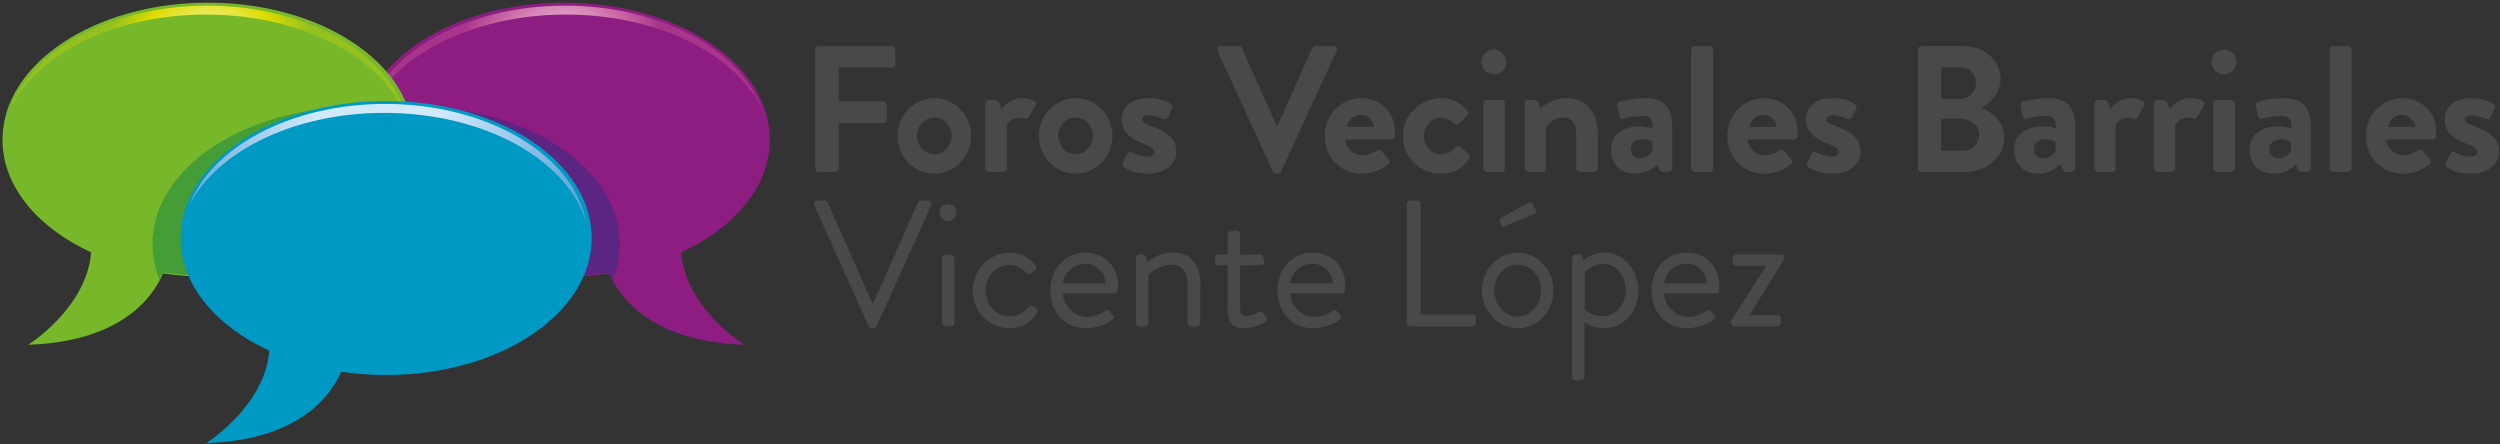 <?xml version="1.0" encoding="UTF-8" standalone="no"?>
<!-- Created with Inkscape (http://www.inkscape.org/) -->

<svg
   xmlns:dc="http://purl.org/dc/elements/1.1/"
   xmlns:cc="http://creativecommons.org/ns#"
   xmlns:rdf="http://www.w3.org/1999/02/22-rdf-syntax-ns#"
   xmlns:svg="http://www.w3.org/2000/svg"
   xmlns="http://www.w3.org/2000/svg"
   xmlns:sodipodi="http://sodipodi.sourceforge.net/DTD/sodipodi-0.dtd"
   xmlns:inkscape="http://www.inkscape.org/namespaces/inkscape"
   width="584.296"
   height="103.831"
   viewBox="0 0 584.296 103.831"
   id="svg4034"
   version="1.1"
   inkscape:version="0.91 r13725"
   sodipodi:docname="logo.svg">
  <rect x="0" y="0" width="584.296" height="103.831" fill="#333333" stroke="none"/>
  <defs
     id="defs4036">
    <clipPath
       clipPathUnits="userSpaceOnUse"
       id="clipPath3452">
      <path
         d="m 100.833,142.774 c 8.165,16.539 31.815,28.493 59.711,28.493 l 0,0 c 30.834,0 56.47,-14.606 61.759,-33.869 l 0,0 c -3.455,20.595 -29.654,36.606 -61.454,36.606 l 0,0 c -28.985,0 -53.312,-13.29 -60.016,-31.23"
         id="path3454"
         inkscape:connector-curvature="0" />
    </clipPath>
    <radialGradient
       fx="0"
       fy="0"
       cx="0"
       cy="0"
       r="1"
       gradientUnits="userSpaceOnUse"
       gradientTransform="matrix(115.455,0,0,-115.455,158.523,182.109)"
       spreadMethod="pad"
       id="radialGradient3460">
      <stop
         style="stop-opacity:1;stop-color:#d1eafb"
         offset="0"
         id="stop3462" />
      <stop
         style="stop-opacity:1;stop-color:#d1eafb"
         offset="0.006"
         id="stop3464" />
      <stop
         style="stop-opacity:1;stop-color:#d1eafb"
         offset="0.191"
         id="stop3466" />
      <stop
         style="stop-opacity:1;stop-color:#5ea2d8"
         offset="0.621"
         id="stop3468" />
      <stop
         style="stop-opacity:1;stop-color:#5ea2d8"
         offset="0.642"
         id="stop3470" />
      <stop
         style="stop-opacity:1;stop-color:#22398d"
         offset="1"
         id="stop3472" />
    </radialGradient>
    <clipPath
       clipPathUnits="userSpaceOnUse"
       id="clipPath3436">
      <path
         d="m 0,595.28 841.89,0 L 841.89,0 0,0 0,595.28 Z"
         id="path3438"
         inkscape:connector-curvature="0" />
    </clipPath>
    <clipPath
       clipPathUnits="userSpaceOnUse"
       id="clipPath3408">
      <path
         d="m 46.426,172.809 c 8.164,16.534 31.807,28.494 59.704,28.494 l 0,0 c 30.848,0 56.485,-14.607 61.772,-33.863 l 0,0 c -3.461,20.592 -29.652,36.586 -61.468,36.586 l 0,0 c -28.977,0 -53.296,-13.285 -60.008,-31.217"
         id="path3410"
         inkscape:connector-curvature="0" />
    </clipPath>
    <radialGradient
       fx="0"
       fy="0"
       cx="0"
       cy="0"
       r="1"
       gradientUnits="userSpaceOnUse"
       gradientTransform="matrix(-44.854,0,0,-44.854,107.164,185.733)"
       spreadMethod="pad"
       id="radialGradient3416">
      <stop
         style="stop-opacity:1;stop-color:#ffffff"
         offset="0"
         id="stop3418" />
      <stop
         style="stop-opacity:1;stop-color:#ffffff"
         offset="0.074"
         id="stop3420" />
      <stop
         style="stop-opacity:1;stop-color:#dedc00"
         offset="0.503"
         id="stop3422" />
      <stop
         style="stop-opacity:1;stop-color:#94c11f"
         offset="0.716"
         id="stop3424" />
      <stop
         style="stop-opacity:1;stop-color:#94c11f"
         offset="0.859"
         id="stop3426" />
      <stop
         style="stop-opacity:1;stop-color:#94c11f"
         offset="1"
         id="stop3428" />
    </radialGradient>
    <clipPath
       clipPathUnits="userSpaceOnUse"
       id="clipPath3392">
      <path
         d="m 0,595.28 841.89,0 L 841.89,0 0,0 0,595.28 Z"
         id="path3394"
         inkscape:connector-curvature="0" />
    </clipPath>
    <clipPath
       clipPathUnits="userSpaceOnUse"
       id="clipPath3364">
      <path
         d="m 154.298,167.44 c 5.287,19.256 30.924,33.863 61.757,33.863 l 0,0 c 27.896,0 51.547,-11.96 59.711,-28.494 l 0,0 c -6.704,17.932 -31.031,31.217 -60.008,31.217 l 0,0 c -31.807,0 -58.007,-15.994 -61.46,-36.586"
         id="path3366"
         inkscape:connector-curvature="0" />
    </clipPath>
    <radialGradient
       fx="0"
       fy="0"
       cx="0"
       cy="0"
       r="1"
       gradientUnits="userSpaceOnUse"
       gradientTransform="matrix(44.852,0,0,-44.852,215.031,185.733)"
       spreadMethod="pad"
       id="radialGradient3372">
      <stop
         style="stop-opacity:1;stop-color:#ffffff"
         offset="0"
         id="stop3374" />
      <stop
         style="stop-opacity:1;stop-color:#ffffff"
         offset="0.012"
         id="stop3376" />
      <stop
         style="stop-opacity:1;stop-color:#cc69a6"
         offset="0.503"
         id="stop3378" />
      <stop
         style="stop-opacity:1;stop-color:#a7368b"
         offset="0.716"
         id="stop3380" />
      <stop
         style="stop-opacity:1;stop-color:#a7368b"
         offset="0.859"
         id="stop3382" />
      <stop
         style="stop-opacity:1;stop-color:#a7368b"
         offset="1"
         id="stop3384" />
    </radialGradient>
    <clipPath
       clipPathUnits="userSpaceOnUse"
       id="clipPath3352">
      <path
         d="m 0,595.28 841.89,0 L 841.89,0 0,0 0,595.28 Z"
         id="path3354"
         inkscape:connector-curvature="0" />
    </clipPath>
  </defs>
  <sodipodi:namedview
     id="base"
     pagecolor="#ffffff"
     bordercolor="#666666"
     borderopacity="1.0"
     inkscape:pageopacity="0.0"
     inkscape:pageshadow="2"
     inkscape:zoom="0.64"
     inkscape:cx="371.56321"
     inkscape:cy="4.0721103"
     inkscape:document-units="px"
     inkscape:current-layer="layer1"
     showgrid="false"
     inkscape:window-width="1301"
     inkscape:window-height="744"
     inkscape:window-x="65"
     inkscape:window-y="24"
     inkscape:window-maximized="1"
     inkscape:snap-grids="false"
     inkscape:snap-to-guides="false"
     units="px"
     fit-margin-top="0.5"
     fit-margin-left="0.5"
     fit-margin-right="0.5"
     fit-margin-bottom="0.5" />
  <g
     inkscape:label="Layer 1"
     inkscape:groupmode="layer"
     id="layer1"
     transform="translate(-79.281,-454.732)">
    <g
       id="g4739"
       transform="matrix(1.161,0,0,1.161,-59.617,-81.32)">
      <g
         id="g3348"
         transform="matrix(0.659,0,0,-0.659,91.208,597.304)">
        <g
           clip-path="url(#clipPath3352)"
           id="g3350">
          <g
             transform="translate(215.507,204.94)"
             id="g3356">
            <path
               inkscape:connector-curvature="0"
               id="path3358"
               style="fill:#8d1d81;fill-opacity:1;fill-rule:nonzero;stroke:none"
               d="m 0,0 c 34.684,0 62.792,-18.734 62.792,-41.863 0,-14.279 -10.729,-26.881 -27.088,-34.429 1.392,-17.106 19.275,-28.231 19.275,-28.231 -27.729,0.974 -37.705,13.757 -41.252,21.808 C 9.307,-83.369 4.71,-83.723 0,-83.723 c -34.684,0 -62.793,18.745 -62.793,41.86 C -62.793,-18.734 -34.684,0 0,0" />
          </g>
        </g>
      </g>
      <g
         id="g3360"
         transform="matrix(0.659,0,0,-0.659,91.208,597.304)">
        <g
           clip-path="url(#clipPath3364)"
           id="g3362">
          <g
             id="g3368">
            <g
               id="g3370">
              <path
                 inkscape:connector-curvature="0"
                 id="path3386"
                 style="fill:url(#radialGradient3372);stroke:none"
                 d="m 154.298,167.44 c 5.287,19.256 30.924,33.863 61.757,33.863 l 0,0 c 27.896,0 51.547,-11.96 59.711,-28.494 l 0,0 c -6.704,17.932 -31.031,31.217 -60.008,31.217 l 0,0 c -31.807,0 -58.007,-15.994 -61.46,-36.586" />
            </g>
          </g>
        </g>
      </g>
      <g
         id="g3388"
         transform="matrix(0.659,0,0,-0.659,91.208,597.304)">
        <g
           clip-path="url(#clipPath3392)"
           id="g3390">
          <g
             transform="translate(169.698,173.09)"
             id="g3396">
            <path
               inkscape:connector-curvature="0"
               id="path3398"
               style="fill:#5c2483;fill-opacity:1;fill-rule:nonzero;stroke:none"
               d="m 0,0 c -5.417,0 -10.698,-0.464 -15.728,-1.327 -0.822,-2.705 -1.256,-5.51 -1.256,-8.39 0,-23.109 28.109,-41.856 62.793,-41.856 4.711,0 9.307,0.358 13.727,1.009 0.305,-0.708 0.67,-1.457 1.096,-2.23 1.408,3.492 2.153,7.148 2.153,10.931 C 62.785,-18.742 34.684,0 0,0" />
          </g>
          <g
             transform="translate(106.692,204.94)"
             id="g3400">
            <path
               inkscape:connector-curvature="0"
               id="path3402"
               style="fill:#76b82a;fill-opacity:1;fill-rule:nonzero;stroke:none"
               d="m 0,0 c -34.684,0 -62.793,-18.734 -62.793,-41.863 0,-14.279 10.722,-26.881 27.09,-34.429 -1.408,-17.106 -19.275,-28.231 -19.275,-28.231 27.729,0.974 37.705,13.757 41.251,21.808 4.414,-0.654 9.01,-1.008 13.727,-1.008 34.684,0 62.793,18.745 62.793,41.86 C 62.793,-18.734 34.684,0 0,0" />
          </g>
        </g>
      </g>
      <g
         id="g3404"
         transform="matrix(0.659,0,0,-0.659,91.208,597.304)">
        <g
           clip-path="url(#clipPath3408)"
           id="g3406">
          <g
             id="g3412">
            <g
               id="g3414">
              <path
                 inkscape:connector-curvature="0"
                 id="path3430"
                 style="fill:url(#radialGradient3416);stroke:none"
                 d="m 46.426,172.809 c 8.164,16.534 31.807,28.494 59.704,28.494 l 0,0 c 30.848,0 56.485,-14.607 61.772,-33.863 l 0,0 c -3.461,20.592 -29.652,36.586 -61.468,36.586 l 0,0 c -28.977,0 -53.296,-13.285 -60.008,-31.217" />
            </g>
          </g>
        </g>
      </g>
      <g
         id="g3432"
         transform="matrix(0.659,0,0,-0.659,91.208,597.304)">
        <g
           clip-path="url(#clipPath3436)"
           id="g3434">
          <g
             transform="translate(152.501,173.09)"
             id="g3440">
            <path
               inkscape:connector-curvature="0"
               id="path3442"
               style="fill:#459d35;fill-opacity:1;fill-rule:nonzero;stroke:none"
               d="m 0,0 c 5.426,0 10.691,-0.464 15.721,-1.327 0.822,-2.705 1.263,-5.51 1.263,-8.39 0,-23.109 -28.109,-41.856 -62.793,-41.856 -4.717,0 -9.314,0.358 -13.727,1.009 -0.319,-0.708 -0.677,-1.457 -1.096,-2.23 -1.408,3.492 -2.169,7.148 -2.169,10.931 C -62.801,-18.742 -34.684,0 0,0" />
          </g>
          <g
             transform="translate(161.1,174.904)"
             id="g3444">
            <path
               inkscape:connector-curvature="0"
               id="path3446"
               style="fill:#0099c4;fill-opacity:1;fill-rule:nonzero;stroke:none"
               d="m 0,0 c -34.676,0 -62.793,-18.737 -62.793,-41.854 0,-14.281 10.722,-26.885 27.09,-34.437 -1.393,-17.104 -19.275,-28.228 -19.275,-28.228 27.736,0.967 37.705,13.751 41.25,21.808 4.422,-0.658 9.01,-1.003 13.728,-1.003 34.676,0 62.793,18.734 62.793,41.86 C 62.793,-18.737 34.676,0 0,0" />
          </g>
        </g>
      </g>
      <g
         id="g3448"
         transform="matrix(0.659,0,0,-0.659,91.208,597.304)">
        <g
           clip-path="url(#clipPath3452)"
           id="g3450">
          <g
             id="g3456">
            <g
               id="g3458">
              <path
                 inkscape:connector-curvature="0"
                 id="path3474"
                 style="fill:url(#radialGradient3460);stroke:none"
                 d="m 100.833,142.774 c 8.165,16.539 31.815,28.493 59.711,28.493 l 0,0 c 30.834,0 56.47,-14.606 61.759,-33.869 l 0,0 c -3.455,20.595 -29.654,36.606 -61.454,36.606 l 0,0 c -28.985,0 -53.312,-13.29 -60.016,-31.23" />
            </g>
          </g>
        </g>
      </g>
      <g
         transform="matrix(0.659,0,0,-0.659,283.77,471.679)"
         id="g3484">
        <path
           inkscape:connector-curvature="0"
           id="path3486"
           style="fill:#4a4949;fill-opacity:1;fill-rule:nonzero;stroke:none"
           d="m 0,0 c 0,0.556 0.448,1.05 1.049,1.05 l 22.357,0 c 0.609,0 1.05,-0.494 1.05,-1.05 l 0,-4.505 c 0,-0.547 -0.441,-1.035 -1.05,-1.035 l -16.253,0 0,-10.332 13.567,0 c 0.547,0 1.042,-0.491 1.042,-1.039 l 0,-4.51 c 0,-0.547 -0.495,-1.049 -1.042,-1.049 l -13.567,0 0,-13.896 c 0,-0.547 -0.502,-1.041 -1.05,-1.041 l -5.054,0 C 0.448,-37.407 0,-36.913 0,-36.366 L 0,0 Z" />
      </g>
      <g
         transform="matrix(0.659,0,0,-0.659,307.728,492.773)"
         id="g3488">
        <path
           inkscape:connector-curvature="0"
           id="path3490"
           style="fill:#4a4949;fill-opacity:1;fill-rule:nonzero;stroke:none"
           d="m 0,0 c 2.916,0 5.273,2.53 5.273,5.661 0,3.077 -2.357,5.556 -5.273,5.556 -2.967,0 -5.28,-2.479 -5.28,-5.556 C -5.28,2.53 -2.967,0 0,0 m 0,17.146 c 6.209,0 11.262,-5.271 11.262,-11.485 0,-6.316 -5.053,-11.589 -11.262,-11.589 -6.201,0 -11.261,5.273 -11.261,11.589 0,6.214 5.06,11.485 11.261,11.485" />
      </g>
      <g
         transform="matrix(0.659,0,0,-0.659,318,482.53)"
         id="g3492">
        <path
           inkscape:connector-curvature="0"
           id="path3494"
           style="fill:#4a4949;fill-opacity:1;fill-rule:nonzero;stroke:none"
           d="m 0,0 c 0,0.605 0.495,1.035 1.05,1.035 l 2.085,0 c 0.495,0 0.83,-0.266 0.99,-0.705 l 0.776,-2.142 c 0.76,1.092 2.8,3.405 6.202,3.405 2.579,0 4.892,-0.824 4.23,-2.198 l -2.032,-3.573 c -0.273,-0.49 -0.828,-0.708 -1.262,-0.49 -0.168,0.056 -0.997,0.331 -1.599,0.331 -2.199,0 -3.507,-1.489 -3.895,-2.257 l 0,-13.295 c 0,-0.767 -0.495,-1.041 -1.264,-1.041 l -4.231,0 C 0.495,-20.93 0,-20.436 0,-19.889 L 0,0 Z" />
      </g>
      <g
         transform="matrix(0.659,0,0,-0.659,336.171,492.773)"
         id="g3496">
        <path
           inkscape:connector-curvature="0"
           id="path3498"
           style="fill:#4a4949;fill-opacity:1;fill-rule:nonzero;stroke:none"
           d="m 0,0 c 2.907,0 5.265,2.53 5.265,5.661 0,3.077 -2.358,5.556 -5.265,5.556 -2.967,0 -5.28,-2.479 -5.28,-5.556 C -5.28,2.53 -2.967,0 0,0 m 0,17.146 c 6.209,0 11.262,-5.271 11.262,-11.485 0,-6.316 -5.053,-11.589 -11.262,-11.589 -6.209,0 -11.27,5.273 -11.27,11.589 0,6.214 5.061,11.485 11.27,11.485" />
      </g>
      <g
         transform="matrix(0.659,0,0,-0.659,345.647,494.585)"
         id="g3500">
        <path
           inkscape:connector-curvature="0"
           id="path3502"
           style="fill:#4a4949;fill-opacity:1;fill-rule:nonzero;stroke:none"
           d="m 0,0 1.483,2.977 c 0.221,0.55 0.769,0.658 1.263,0.384 0,0 2.474,-1.317 5,-1.317 1.104,0 1.872,0.434 1.872,1.373 0,0.985 -0.768,1.595 -3.683,2.748 -4.231,1.65 -6.21,3.898 -6.21,7.255 0,3.341 2.474,6.478 8.074,6.478 3.25,0 5.608,-0.934 6.757,-1.707 0.495,-0.319 0.777,-0.932 0.495,-1.479 l -1.362,-2.797 c -0.282,-0.495 -0.891,-0.553 -1.332,-0.392 0,0 -2.465,1.153 -4.558,1.153 -1.316,0 -1.864,-0.548 -1.864,-1.256 0,-0.993 0.982,-1.323 3.021,-2.146 4.231,-1.654 7.419,-3.459 7.419,-7.747 0,-3.632 -3.188,-6.703 -8.736,-6.703 -3.629,0 -6.156,1.156 -7.312,2.031 C 0,-0.866 -0.221,-0.433 0,0" />
      </g>
      <g
         transform="matrix(0.659,0,0,-0.659,364.719,471.93)"
         id="g3504">
        <path
           inkscape:connector-curvature="0"
           id="path3506"
           style="fill:#4a4949;fill-opacity:1;fill-rule:nonzero;stroke:none"
           d="m 0,0 c -0.334,0.717 0.107,1.431 0.929,1.431 l 5.601,0 c 0.502,0 0.829,-0.331 0.942,-0.605 l 10.555,-23.623 0.38,0 10.54,23.623 c 0.113,0.274 0.448,0.605 0.936,0.605 l 5.601,0 c 0.821,0 1.269,-0.714 0.934,-1.431 L 19.39,-36.978 c -0.161,-0.327 -0.434,-0.6 -0.93,-0.6 l -0.554,0 c -0.495,0 -0.769,0.273 -0.93,0.6 L 0,0 Z" />
      </g>
      <g
         transform="matrix(0.659,0,0,-0.659,396.234,487.266)"
         id="g3508">
        <path
           inkscape:connector-curvature="0"
           id="path3510"
           style="fill:#4a4949;fill-opacity:1;fill-rule:nonzero;stroke:none"
           d="M 0,0 C -0.168,2.032 -1.926,3.729 -4.011,3.729 -6.21,3.729 -8.021,2.082 -8.294,0 L 0,0 Z M -3.852,8.784 C 1.818,8.784 6.43,4.494 6.43,-1.434 6.43,-1.818 6.361,-2.533 6.315,-2.918 6.263,-3.467 5.76,-3.854 5.265,-3.854 l -14.054,0 c 0.159,-2.249 2.085,-4.783 5.267,-4.783 1.71,0 3.293,0.662 4.291,1.378 0.554,0.33 1.049,0.442 1.43,0 l 2.252,-2.579 c 0.381,-0.385 0.495,-0.994 -0.053,-1.431 -1.811,-1.702 -4.627,-3.021 -8.187,-3.021 -6.59,0 -11.263,5.22 -11.263,11.531 0,6.209 4.673,11.543 11.2,11.543" />
      </g>
      <g
         transform="matrix(0.659,0,0,-0.659,409.729,481.482)"
         id="g3512">
        <path
           inkscape:connector-curvature="0"
           id="path3514"
           style="fill:#4a4949;fill-opacity:1;fill-rule:nonzero;stroke:none"
           d="M 0,0 C 3.401,0 6.041,-1.368 8.142,-3.903 8.516,-4.397 8.401,-5.056 7.859,-5.437 L 5.334,-7.855 C 4.832,-8.293 4.337,-8.019 3.949,-7.696 3.081,-6.702 1.704,-5.93 0.167,-5.93 c -2.967,0 -5.387,-2.53 -5.387,-5.613 0,-3.131 2.358,-5.603 5.334,-5.603 2.351,0 3.394,1.153 4.391,2.095 0.388,0.377 0.935,0.495 1.369,0.164 l 2.366,-2.035 c 0.549,-0.441 0.762,-0.997 0.39,-1.541 -1.872,-2.911 -4.779,-4.611 -8.684,-4.611 -6.21,0 -11.649,4.942 -11.649,11.531 C -11.703,-5.056 -6.149,0 0,0" />
      </g>
      <g
         transform="matrix(0.659,0,0,-0.659,418.197,482.53)"
         id="g3516">
        <path
           inkscape:connector-curvature="0"
           id="path3518"
           style="fill:#4a4949;fill-opacity:1;fill-rule:nonzero;stroke:none"
           d="m 0,0 c 0,0.605 0.486,1.035 1.035,1.035 l 4.573,0 C 6.149,1.035 6.643,0.605 6.643,0 l 0,-19.889 c 0,-0.547 -0.494,-1.041 -1.035,-1.041 l -4.573,0 C 0.486,-20.93 0,-20.436 0,-19.889 L 0,0 Z m -0.501,12.635 c 0,2.085 1.657,3.794 3.743,3.794 2.138,0 3.843,-1.709 3.843,-3.794 0,-2.085 -1.705,-3.789 -3.843,-3.789 -2.086,0 -3.743,1.704 -3.743,3.789" />
      </g>
      <g
         transform="matrix(0.659,0,0,-0.659,426.551,482.53)"
         id="g3520">
        <path
           inkscape:connector-curvature="0"
           id="path3522"
           style="fill:#4a4949;fill-opacity:1;fill-rule:nonzero;stroke:none"
           d="m 0,0 c 0,0.605 0.502,1.035 1.051,1.035 l 2.076,0 C 3.63,1.035 3.91,0.769 4.071,0.384 L 4.84,-1.651 c 0.821,0.875 3.515,3.244 7.745,3.244 6.978,0 9.779,-5.223 9.779,-10.937 l 0,-10.545 c 0,-0.547 -0.495,-1.041 -1.035,-1.041 l -4.514,0 c -0.6,0 -1.048,0.494 -1.048,1.041 l 0,10.879 c 0,2.858 -1.485,4.673 -4.118,4.673 -2.853,0 -4.611,-1.983 -5.159,-3.464 l 0,-12.088 c 0,-0.767 -0.327,-1.041 -1.377,-1.041 l -4.062,0 C 0.502,-20.93 0,-20.436 0,-19.889 L 0,0 Z" />
      </g>
      <g
         transform="matrix(0.659,0,0,-0.659,449.787,493.603)"
         id="g3524">
        <path
           inkscape:connector-curvature="0"
           id="path3526"
           style="fill:#4a4949;fill-opacity:1;fill-rule:nonzero;stroke:none"
           d="m 0,0 c 1.758,0 3.455,1.484 3.789,2.143 l 0,3.027 c 0,0 -1.484,0.655 -3.074,0.655 -2.153,0 -3.577,-1.206 -3.577,-2.968 C -2.862,1.206 -1.704,0 0,0 m -0.114,9.782 c 2.19,0 4.01,-0.608 4.01,-0.608 0.061,2.804 -0.831,3.796 -2.862,3.796 -2.031,0 -4.886,-0.442 -6.148,-0.824 -0.769,-0.218 -1.157,0.277 -1.271,0.989 l -0.494,2.857 c -0.152,0.821 0.281,1.205 0.775,1.368 0.443,0.168 3.957,1.046 7.472,1.046 6.872,0 8.471,-3.571 8.471,-9.556 l 0,-11.925 c 0,-0.547 -0.503,-1.041 -1.059,-1.041 l -1.977,0 c -0.381,0 -0.656,0.156 -0.929,0.767 l -0.663,1.481 c -1.254,-1.153 -3.294,-2.8 -6.702,-2.8 -4.392,0 -7.412,2.857 -7.412,7.525 0,3.896 3.188,6.925 8.789,6.925" />
      </g>
      <g
         transform="matrix(0.659,0,0,-0.659,460.06,471.679)"
         id="g3528">
        <path
           inkscape:connector-curvature="0"
           id="path3530"
           style="fill:#4a4949;fill-opacity:1;fill-rule:nonzero;stroke:none"
           d="m 0,0 c 0,0.556 0.502,1.05 1.042,1.05 l 4.619,0 C 6.217,1.05 6.704,0.556 6.704,0 l 0,-36.366 c 0,-0.547 -0.487,-1.041 -1.043,-1.041 l -4.619,0 C 0.502,-37.407 0,-36.913 0,-36.366 L 0,0 Z" />
      </g>
      <g
         transform="matrix(0.659,0,0,-0.659,477.288,487.266)"
         id="g3532">
        <path
           inkscape:connector-curvature="0"
           id="path3534"
           style="fill:#4a4949;fill-opacity:1;fill-rule:nonzero;stroke:none"
           d="M 0,0 C -0.168,2.032 -1.941,3.729 -4.018,3.729 -6.219,3.729 -8.028,2.082 -8.303,0 L 0,0 Z m -3.858,8.784 c 5.661,0 10.28,-4.29 10.28,-10.218 0,-0.384 -0.061,-1.099 -0.114,-1.484 C 6.254,-3.467 5.76,-3.854 5.265,-3.854 l -14.063,0 c 0.16,-2.249 2.086,-4.783 5.274,-4.783 1.697,0 3.302,0.662 4.285,1.378 0.547,0.33 1.042,0.442 1.429,0 l 2.237,-2.579 c 0.405,-0.385 0.51,-0.994 -0.038,-1.431 -1.81,-1.702 -4.611,-3.021 -8.194,-3.021 -6.583,0 -11.255,5.22 -11.255,11.531 0,6.209 4.672,11.543 11.202,11.543" />
      </g>
      <g
         transform="matrix(0.659,0,0,-0.659,483.397,494.585)"
         id="g3536">
        <path
           inkscape:connector-curvature="0"
           id="path3538"
           style="fill:#4a4949;fill-opacity:1;fill-rule:nonzero;stroke:none"
           d="m 0,0 1.484,2.977 c 0.22,0.55 0.768,0.658 1.263,0.384 0,0 2.473,-1.317 4.998,-1.317 1.097,0 1.872,0.434 1.872,1.373 0,0.985 -0.775,1.595 -3.675,2.748 -4.238,1.65 -6.215,3.898 -6.215,7.255 0,3.341 2.48,6.478 8.081,6.478 3.24,0 5.607,-0.934 6.749,-1.707 0.495,-0.319 0.768,-0.932 0.495,-1.479 l -1.37,-2.797 c -0.267,-0.495 -0.876,-0.553 -1.317,-0.392 0,0 -2.472,1.153 -4.557,1.153 -1.31,0 -1.866,-0.548 -1.866,-1.256 0,-0.993 0.982,-1.323 3.014,-2.146 4.231,-1.654 7.419,-3.459 7.419,-7.747 0,-3.632 -3.188,-6.703 -8.735,-6.703 -3.63,0 -6.156,1.156 -7.314,2.031 C 0,-0.866 -0.213,-0.433 0,0" />
      </g>
      <g
         transform="matrix(0.659,0,0,-0.659,514.801,492.046)"
         id="g3540">
        <path
           inkscape:connector-curvature="0"
           id="path3542"
           style="fill:#4a4949;fill-opacity:1;fill-rule:nonzero;stroke:none"
           d="m 0,0 c 2.755,0 4.953,2.146 4.953,4.999 0,2.751 -2.745,4.783 -5.607,4.783 l -5.989,0 L -6.643,0 0,0 Z m -0.769,15.823 c 2.8,0 4.735,2.196 4.735,4.943 0,2.747 -1.935,4.671 -4.735,4.671 l -5.874,0 0,-9.614 5.874,0 z m -12.965,15.105 c 0,0.555 0.448,1.05 1.042,1.05 l 12.593,0 c 6.536,0 11.582,-4.403 11.582,-10.166 0,-4.231 -3.447,-7.527 -6.035,-8.739 2.9,-0.933 7.139,-3.9 7.139,-8.95 0,-6.155 -5.274,-10.602 -11.978,-10.602 l -13.301,0 c -0.594,0 -1.042,0.494 -1.042,1.041 l 0,36.366 z" />
      </g>
      <g
         transform="matrix(0.659,0,0,-0.659,530.946,493.603)"
         id="g3544">
        <path
           inkscape:connector-curvature="0"
           id="path3546"
           style="fill:#4a4949;fill-opacity:1;fill-rule:nonzero;stroke:none"
           d="m 0,0 c 1.751,0 3.455,1.484 3.782,2.143 l 0,3.027 c 0,0 -1.475,0.655 -3.074,0.655 -2.139,0 -3.569,-1.206 -3.569,-2.968 C -2.861,1.206 -1.704,0 0,0 m -0.113,9.782 c 2.198,0 4.009,-0.608 4.009,-0.608 0.054,2.804 -0.83,3.796 -2.854,3.796 -2.038,0 -4.893,-0.442 -6.163,-0.824 -0.768,-0.218 -1.149,0.277 -1.263,0.989 l -0.487,2.857 c -0.16,0.821 0.274,1.205 0.761,1.368 0.449,0.168 3.964,1.046 7.481,1.046 6.879,0 8.46,-3.571 8.46,-9.556 l 0,-11.925 c 0,-0.547 -0.502,-1.041 -1.042,-1.041 l -1.985,0 c -0.381,0 -0.655,0.156 -0.93,0.767 l -0.646,1.481 c -1.278,-1.153 -3.302,-2.8 -6.719,-2.8 -4.398,0 -7.412,2.857 -7.412,7.525 0,3.896 3.181,6.925 8.79,6.925" />
      </g>
      <g
         transform="matrix(0.659,0,0,-0.659,541.219,482.53)"
         id="g3548">
        <path
           inkscape:connector-curvature="0"
           id="path3550"
           style="fill:#4a4949;fill-opacity:1;fill-rule:nonzero;stroke:none"
           d="m 0,0 c 0,0.605 0.494,1.035 1.043,1.035 l 2.092,0 c 0.488,0 0.822,-0.266 0.989,-0.705 l 0.762,-2.142 c 0.775,1.092 2.8,3.405 6.209,3.405 2.587,0 4.893,-0.824 4.237,-2.198 l -2.031,-3.573 c -0.281,-0.49 -0.837,-0.708 -1.27,-0.49 -0.168,0.056 -0.982,0.331 -1.592,0.331 -2.199,0 -3.515,-1.489 -3.903,-2.257 l 0,-13.295 c 0,-0.767 -0.495,-1.041 -1.263,-1.041 l -4.23,0 C 0.494,-20.93 0,-20.436 0,-19.889 L 0,0 Z" />
      </g>
      <g
         transform="matrix(0.659,0,0,-0.659,553.201,482.53)"
         id="g3552">
        <path
           inkscape:connector-curvature="0"
           id="path3554"
           style="fill:#4a4949;fill-opacity:1;fill-rule:nonzero;stroke:none"
           d="m 0,0 c 0,0.605 0.494,1.035 1.034,1.035 l 2.085,0 c 0.495,0 0.837,-0.266 0.989,-0.705 l 0.769,-2.142 c 0.769,1.092 2.808,3.405 6.218,3.405 2.571,0 4.884,-0.824 4.23,-2.198 l -2.04,-3.573 c -0.273,-0.49 -0.828,-0.708 -1.263,-0.49 -0.159,0.056 -0.989,0.331 -1.589,0.331 -2.193,0 -3.516,-1.489 -3.904,-2.257 l 0,-13.295 c 0,-0.767 -0.495,-1.041 -1.262,-1.041 l -4.233,0 C 0.494,-20.93 0,-20.436 0,-19.889 L 0,0 Z" />
      </g>
      <g
         transform="matrix(0.659,0,0,-0.659,565.172,482.53)"
         id="g3556">
        <path
           inkscape:connector-curvature="0"
           id="path3558"
           style="fill:#4a4949;fill-opacity:1;fill-rule:nonzero;stroke:none"
           d="m 0,0 c 0,0.605 0.494,1.035 1.043,1.035 l 4.558,0 C 6.155,1.035 6.644,0.605 6.644,0 l 0,-19.889 c 0,-0.547 -0.489,-1.041 -1.043,-1.041 l -4.558,0 C 0.494,-20.93 0,-20.436 0,-19.889 L 0,0 Z m -0.495,12.635 c 0,2.085 1.652,3.794 3.737,3.794 2.138,0 3.85,-1.709 3.85,-3.794 0,-2.085 -1.712,-3.789 -3.85,-3.789 -2.085,0 -3.737,1.704 -3.737,3.789" />
      </g>
      <g
         transform="matrix(0.659,0,0,-0.659,578.342,493.603)"
         id="g3560">
        <path
           inkscape:connector-curvature="0"
           id="path3562"
           style="fill:#4a4949;fill-opacity:1;fill-rule:nonzero;stroke:none"
           d="m 0,0 c 1.757,0 3.462,1.484 3.789,2.143 l 0,3.027 c 0,0 -1.484,0.655 -3.067,0.655 -2.153,0 -3.576,-1.206 -3.576,-2.968 C -2.854,1.206 -1.697,0 0,0 m -0.107,9.782 c 2.199,0 4.01,-0.608 4.01,-0.608 0.054,2.804 -0.821,3.796 -2.854,3.796 -2.038,0 -4.893,-0.442 -6.156,-0.824 -0.768,-0.218 -1.156,0.277 -1.263,0.989 l -0.502,2.857 c -0.152,0.821 0.273,1.205 0.768,1.368 0.45,0.168 3.965,1.046 7.481,1.046 6.871,0 8.454,-3.571 8.454,-9.556 l 0,-11.925 c 0,-0.547 -0.487,-1.041 -1.035,-1.041 l -1.985,0 c -0.381,0 -0.664,0.156 -0.937,0.767 L 5.22,-1.868 c -1.263,-1.153 -3.296,-2.8 -6.698,-2.8 -4.397,0 -7.418,2.857 -7.418,7.525 0,3.896 3.181,6.925 8.789,6.925" />
      </g>
      <g
         transform="matrix(0.659,0,0,-0.659,588.619,471.679)"
         id="g3564">
        <path
           inkscape:connector-curvature="0"
           id="path3566"
           style="fill:#4a4949;fill-opacity:1;fill-rule:nonzero;stroke:none"
           d="m 0,0 c 0,0.556 0.495,1.05 1.05,1.05 l 4.611,0 C 6.209,1.05 6.695,0.556 6.695,0 l 0,-36.366 c 0,-0.547 -0.486,-1.041 -1.034,-1.041 l -4.611,0 c -0.555,0 -1.05,0.494 -1.05,1.041 L 0,0 Z" />
      </g>
      <g
         transform="matrix(0.659,0,0,-0.659,605.837,487.266)"
         id="g3568">
        <path
           inkscape:connector-curvature="0"
           id="path3570"
           style="fill:#4a4949;fill-opacity:1;fill-rule:nonzero;stroke:none"
           d="M 0,0 C -0.159,2.032 -1.926,3.729 -4.002,3.729 -6.201,3.729 -8.021,2.082 -8.294,0 L 0,0 Z m -3.843,8.784 c 5.661,0 10.281,-4.29 10.281,-10.218 0,-0.384 -0.053,-1.099 -0.114,-1.484 C 6.271,-3.467 5.775,-3.854 5.281,-3.854 l -14.061,0 c 0.166,-2.249 2.085,-4.783 5.264,-4.783 1.713,0 3.303,0.662 4.3,1.378 0.548,0.33 1.034,0.442 1.415,0 l 2.253,-2.579 c 0.388,-0.385 0.502,-0.994 -0.054,-1.431 -1.811,-1.702 -4.611,-3.021 -8.187,-3.021 -6.597,0 -11.262,5.22 -11.262,11.531 0,6.209 4.665,11.543 11.208,11.543" />
      </g>
      <g
         transform="matrix(0.659,0,0,-0.659,611.961,494.585)"
         id="g3572">
        <path
           inkscape:connector-curvature="0"
           id="path3574"
           style="fill:#4a4949;fill-opacity:1;fill-rule:nonzero;stroke:none"
           d="m 0,0 1.476,2.977 c 0.212,0.55 0.768,0.658 1.263,0.384 0,0 2.472,-1.317 5.007,-1.317 1.095,0 1.863,0.434 1.863,1.373 0,0.985 -0.768,1.595 -3.681,2.748 -4.24,1.65 -6.203,3.898 -6.203,7.255 0,3.341 2.459,6.478 8.066,6.478 3.242,0 5.608,-0.934 6.758,-1.707 0.502,-0.319 0.768,-0.932 0.502,-1.479 l -1.37,-2.797 c -0.282,-0.495 -0.89,-0.553 -1.325,-0.392 0,0 -2.472,1.153 -4.565,1.153 -1.309,0 -1.863,-0.548 -1.863,-1.256 0,-0.993 0.98,-1.323 3.02,-2.146 4.224,-1.654 7.419,-3.459 7.419,-7.747 0,-3.632 -3.195,-6.703 -8.735,-6.703 -3.637,0 -6.156,1.156 -7.305,2.031 C 0,-0.866 -0.229,-0.433 0,0" />
      </g>
      <g
         transform="matrix(0.659,0,0,-0.659,283.57,503.031)"
         id="g3576">
        <path
           inkscape:connector-curvature="0"
           id="path3578"
           style="fill:#4a4949;fill-opacity:1;fill-rule:nonzero;stroke:none"
           d="m 0,0 c -0.327,0.715 0.121,1.426 0.943,1.426 l 2.192,0 c 0.495,0 0.822,-0.322 0.936,-0.605 l 13.673,-30.764 0.229,0 13.673,30.764 c 0.107,0.283 0.495,0.605 0.936,0.605 l 2.199,0 C 35.604,1.426 36.046,0.715 35.71,0 L 19.016,-36.975 C 18.84,-37.298 18.521,-37.58 18.08,-37.58 l -0.549,0 c -0.387,0 -0.768,0.282 -0.943,0.605 L 0,0 Z" />
      </g>
      <g
         transform="matrix(0.659,0,0,-0.659,309.261,513.632)"
         id="g3580">
        <path
           inkscape:connector-curvature="0"
           id="path3582"
           style="fill:#4a4949;fill-opacity:1;fill-rule:nonzero;stroke:none"
           d="m 0,0 c 0,0.552 0.495,1.046 1.05,1.046 l 1.705,0 C 3.303,1.046 3.798,0.552 3.798,0 l 0,-19.892 c 0,-0.539 -0.495,-1.038 -1.043,-1.038 l -1.705,0 C 0.495,-20.93 0,-20.431 0,-19.892 L 0,0 Z m -0.768,13.792 c 0,1.484 1.156,2.638 2.58,2.638 1.491,0 2.64,-1.154 2.64,-2.638 0,-1.427 -1.149,-2.584 -2.64,-2.584 -1.424,0 -2.58,1.157 -2.58,2.584" />
      </g>
      <g
         transform="matrix(0.659,0,0,-0.659,322.902,512.579)"
         id="g3584">
        <path
           inkscape:connector-curvature="0"
           id="path3586"
           style="fill:#4a4949;fill-opacity:1;fill-rule:nonzero;stroke:none"
           d="M 0,0 C 3.294,0 5.881,-1.328 7.86,-3.851 8.248,-4.346 8.134,-5.004 7.632,-5.392 L 6.597,-6.27 C 5.775,-7.035 5.5,-6.487 4.999,-6.05 c -1.104,1.272 -2.907,2.306 -5.052,2.306 -4.125,0 -7.305,-3.402 -7.305,-7.797 0,-4.394 3.127,-7.913 7.251,-7.913 3.295,0 4.559,1.652 5.822,2.857 0.661,0.662 1.041,0.553 1.651,0.107 l 0.609,-0.438 c 0.548,-0.384 0.707,-0.985 0.372,-1.537 -1.636,-2.636 -4.665,-4.615 -8.4,-4.615 -6.096,0 -11.262,4.893 -11.262,11.487 C -11.315,-5.118 -5.981,0 0,0" />
      </g>
      <g
         transform="matrix(0.659,0,0,-0.659,342.224,518.771)"
         id="g3588">
        <path
           inkscape:connector-curvature="0"
           id="path3590"
           style="fill:#4a4949;fill-opacity:1;fill-rule:nonzero;stroke:none"
           d="M 0,0 C -0.168,3.185 -2.801,6.046 -6.156,6.046 -9.839,6.046 -12.692,3.413 -13.073,0 L 0,0 Z m -6.156,9.402 c 5.775,0 9.952,-4.283 9.952,-10.056 0,-0.387 -0.061,-1.099 -0.113,-1.485 C 3.63,-2.689 3.188,-3.074 2.694,-3.074 l -15.82,0 c 0.221,-3.682 3.455,-7.137 7.365,-7.137 2.306,0 4.162,0.871 5.434,1.644 0.768,0.433 1.095,0.712 1.536,0.109 0.336,-0.44 0.603,-0.824 0.937,-1.263 0.387,-0.49 0.602,-0.826 -0.222,-1.43 -1.315,-1.042 -4.291,-2.527 -8.08,-2.527 -6.651,0 -10.76,5.22 -10.76,11.539 0,6.21 4.109,11.541 10.76,11.541" />
      </g>
      <g
         transform="matrix(0.659,0,0,-0.659,348.303,513.632)"
         id="g3592">
        <path
           inkscape:connector-curvature="0"
           id="path3594"
           style="fill:#4a4949;fill-opacity:1;fill-rule:nonzero;stroke:none"
           d="m 0,0 c 0,0.552 0.509,1.046 1.05,1.046 l 1.042,0 c 0.495,0 0.768,-0.217 0.883,-0.658 l 0.487,-1.704 c 0,0 3.128,2.915 7.701,2.915 6.369,0 8.507,-4.178 8.507,-9.897 l 0,-11.594 c 0,-0.539 -0.487,-1.038 -1.043,-1.038 l -1.758,0 c -0.555,0 -1.05,0.499 -1.05,1.038 l 0,11.594 c 0,4.182 -1.863,6.213 -4.931,6.213 -4.123,0 -7.092,-3.135 -7.092,-3.135 l 0,-14.672 c 0,-0.539 -0.502,-1.038 -1.05,-1.038 l -1.696,0 C 0.509,-20.93 0,-20.431 0,-19.892 L 0,0 Z" />
      </g>
      <g
         transform="matrix(0.659,0,0,-0.659,366.788,515.115)"
         id="g3596">
        <path
           inkscape:connector-curvature="0"
           id="path3598"
           style="fill:#4a4949;fill-opacity:1;fill-rule:nonzero;stroke:none"
           d="M 0,0 -2.792,0 C -3.4,0 -3.834,0.494 -3.834,1.043 l 0,1.209 c 0,0.605 0.434,1.046 1.042,1.046 l 2.792,0 0,6.096 c 0,0.552 0.51,1.045 1.059,1.045 l 1.749,0.112 c 0.555,0 0.99,-0.495 0.99,-1.048 l 0,-6.205 6.384,0 c 0.593,0 1.035,-2.255 1.035,-2.255 C 11.217,0.494 10.775,0 10.182,0 l -6.384,0 0,-12.853 c 0,-2.195 0.548,-2.639 1.811,-2.639 1.384,0 3.303,0.821 4.018,1.205 0.821,0.438 1.043,0.107 1.316,-0.327 l 0.815,-1.373 c 0.394,-0.662 0.226,-0.993 -0.373,-1.377 -0.778,-0.495 -3.737,-1.865 -6.324,-1.865 -4.39,0 -5.061,2.64 -5.061,6.039 L 0,0 Z" />
      </g>
      <g
         transform="matrix(0.659,0,0,-0.659,387.961,518.771)"
         id="g3600">
        <path
           inkscape:connector-curvature="0"
           id="path3602"
           style="fill:#4a4949;fill-opacity:1;fill-rule:nonzero;stroke:none"
           d="M 0,0 C -0.161,3.185 -2.801,6.046 -6.157,6.046 -9.824,6.046 -12.692,3.413 -13.073,0 L 0,0 Z m -6.157,9.402 c 5.776,0 9.953,-4.283 9.953,-10.056 0,-0.387 -0.061,-1.099 -0.114,-1.485 -0.054,-0.55 -0.495,-0.935 -0.996,-0.935 l -15.822,0 c 0.222,-3.682 3.471,-7.137 7.374,-7.137 2.291,0 4.17,0.871 5.433,1.644 0.77,0.433 1.104,0.712 1.545,0.109 0.32,-0.44 0.594,-0.824 0.93,-1.263 0.387,-0.49 0.6,-0.826 -0.222,-1.43 -1.317,-1.042 -4.291,-2.527 -8.081,-2.527 -6.643,0 -10.768,5.22 -10.768,11.539 0,6.21 4.125,11.541 10.768,11.541" />
      </g>
      <g
         transform="matrix(0.659,0,0,-0.659,402.828,502.779)"
         id="g3604">
        <path
           inkscape:connector-curvature="0"
           id="path3606"
           style="fill:#4a4949;fill-opacity:1;fill-rule:nonzero;stroke:none"
           d="m 0,0 c 0,0.549 0.441,1.043 1.051,1.043 l 2.145,0 C 3.744,1.043 4.239,0.549 4.239,0 l 0,-33.732 15.819,0 c 0.609,0 1.044,-0.494 1.044,-1.046 l 0,-1.595 c 0,-0.539 -0.435,-1.038 -1.044,-1.038 l -19.007,0 C 0.441,-37.411 0,-36.912 0,-36.373 L 0,0 Z" />
      </g>
      <g
         transform="matrix(0.659,0,0,-0.659,421.539,506.321)"
         id="g3608">
        <path
           inkscape:connector-curvature="0"
           id="path3610"
           style="fill:#4a4949;fill-opacity:1;fill-rule:nonzero;stroke:none"
           d="m 0,0 c -0.204,0.435 0,0.875 0.336,1.039 l 8.24,4.618 C 8.896,5.871 9.725,5.981 10,5.49 L 10.988,3.512 C 11.209,3.07 11.103,2.526 10.654,2.362 L 1.819,-1.32 C 1.05,-1.65 0.77,-1.65 0.548,-1.207 L 0,0 Z m 5.495,-29.012 c 4.01,0 7.146,3.574 7.146,8.021 0,4.342 -3.136,7.86 -7.146,7.86 -4.011,0 -7.145,-3.518 -7.145,-7.86 0,-4.447 3.134,-8.021 7.145,-8.021 m 0,19.508 c 6.102,0 10.942,-5.277 10.942,-11.487 0,-6.315 -4.84,-11.593 -10.942,-11.593 -6.096,0 -10.934,5.278 -10.934,11.593 0,6.21 4.838,11.487 10.934,11.487" />
      </g>
      <g
         transform="matrix(0.659,0,0,-0.659,442.16,525.355)"
         id="g3612">
        <path
           inkscape:connector-curvature="0"
           id="path3614"
           style="fill:#4a4949;fill-opacity:1;fill-rule:nonzero;stroke:none"
           d="m 0,0 c 4.23,0 7.206,3.466 7.206,7.859 0,4.289 -2.534,8.076 -6.933,8.076 -3.569,0 -5.6,-2.69 -5.6,-2.69 l 0,-11.319 C -5.327,1.926 -3.021,0 0,0 m -5.381,-18.571 c 0,-0.551 -0.494,-1.038 -1.034,-1.038 l -1.704,0 c -0.556,0 -1.051,0.487 -1.051,1.038 l 0,36.373 c 0,0.552 0.495,1.046 1.051,1.046 l 1.141,0 c 0.496,0 0.662,-0.167 0.883,-0.719 l 0.388,-1.042 c 0,0 2.411,2.313 6.368,2.313 5.989,0 10.388,-5.277 10.388,-11.592 0,-6.438 -4.505,-11.488 -10.547,-11.488 -3.621,0 -5.883,1.816 -5.883,1.816 l 0,-16.707 z" />
      </g>
      <g
         transform="matrix(0.659,0,0,-0.659,463.257,518.771)"
         id="g3616">
        <path
           inkscape:connector-curvature="0"
           id="path3618"
           style="fill:#4a4949;fill-opacity:1;fill-rule:nonzero;stroke:none"
           d="M 0,0 C -0.159,3.185 -2.792,6.046 -6.148,6.046 -9.83,6.046 -12.685,3.413 -13.072,0 L 0,0 Z m -6.148,9.402 c 5.76,0 9.938,-4.283 9.938,-10.056 0,-0.387 -0.061,-1.099 -0.106,-1.485 C 3.63,-2.689 3.189,-3.074 2.701,-3.074 l -15.834,0 c 0.228,-3.682 3.469,-7.137 7.365,-7.137 2.314,0 4.185,0.871 5.442,1.644 0.767,0.433 1.103,0.712 1.536,0.109 0.327,-0.44 0.609,-0.824 0.936,-1.263 0.38,-0.49 0.602,-0.826 -0.228,-1.43 -1.309,-1.042 -4.284,-2.527 -8.066,-2.527 -6.651,0 -10.767,5.22 -10.767,11.539 0,6.21 4.116,11.541 10.767,11.541" />
      </g>
      <g
         transform="matrix(0.659,0,0,-0.659,468.068,526.368)"
         id="g3620">
        <path
           inkscape:connector-curvature="0"
           id="path3622"
           style="fill:#4a4949;fill-opacity:1;fill-rule:nonzero;stroke:none"
           d="m 0,0 10.774,16.76 0,0.159 -9.229,0 c -0.549,0 -0.99,0.499 -0.99,1.047 l 0,1.373 c 0,0.605 0.441,1.046 0.99,1.046 l 13.796,0 c 0.813,0 1.368,-0.776 0.928,-1.487 L 5.774,2.039 l 0,-0.171 8.455,0 c 0.617,0 1.051,-0.438 1.051,-1.039 l 0,-1.382 c 0,-0.539 -0.434,-1.038 -1.051,-1.038 l -13.179,0 C 0.501,-1.591 0,-1.092 0,-0.553 L 0,0 Z" />
      </g>
    </g>
  </g>
</svg>
